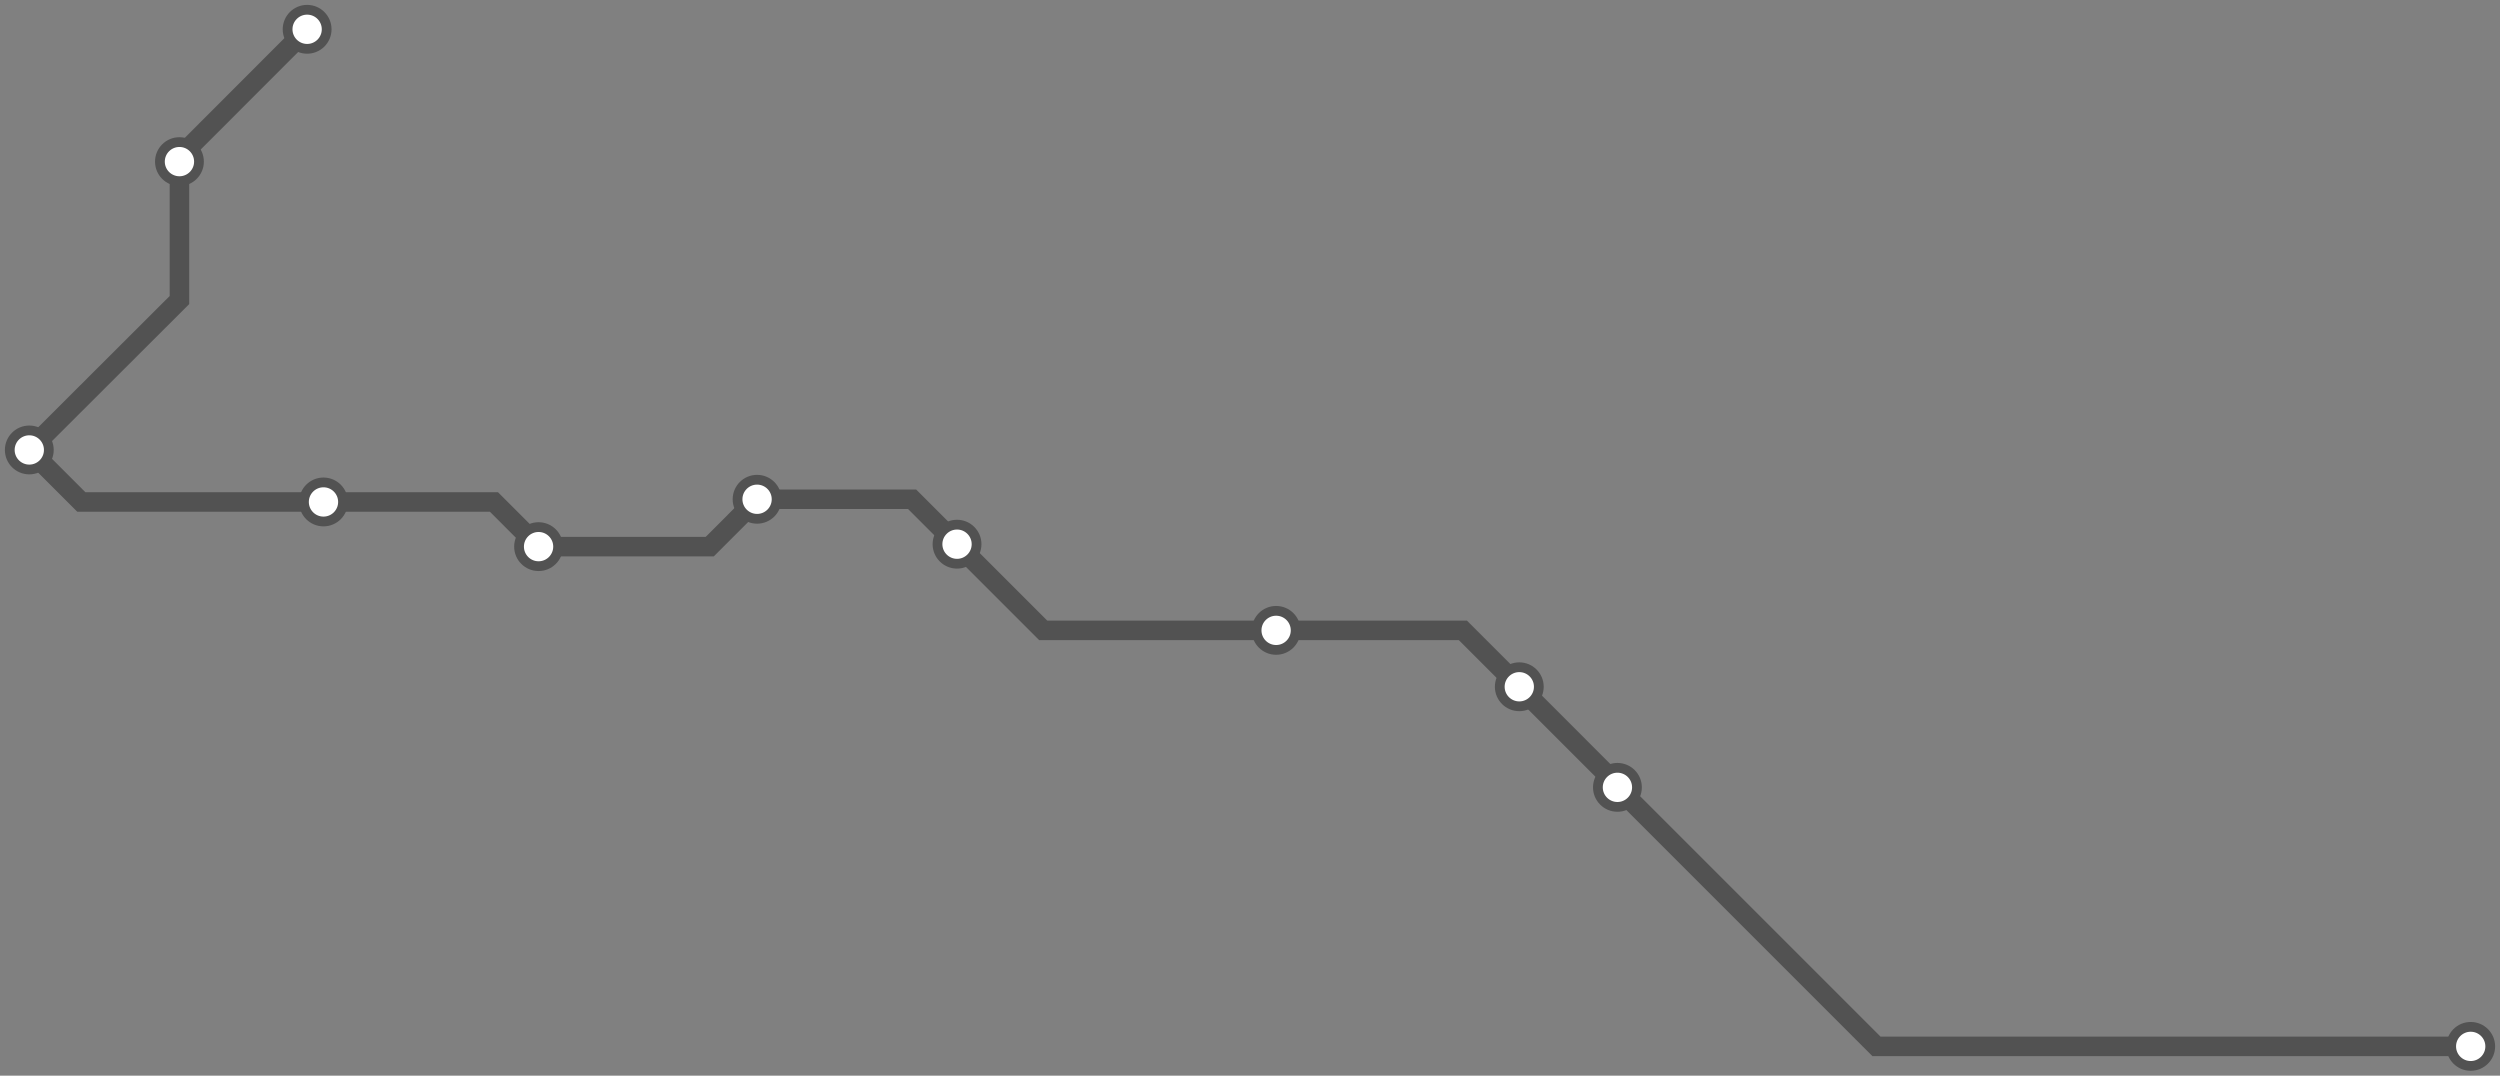 <svg width="1024.0" height="440.6" xmlns="http://www.w3.org/2000/svg">
<rect width="100%" height="100%" fill="#808080" stroke="none"/>
<path d="M125.766 12.0 L73.5 64.3 L73.5 66.2 L73.5 122.9 L12.0 184.3 L33.3 205.6 L132.5 205.6 L202.3 205.6 L220.6 223.9 L290.7 223.9 L310.1 204.5 L373.6 204.5 L392.0 222.9 L427.3 258.2 L522.7 258.2 L599.2 258.2 L622.3 281.3 L662.5 321.5 L662.5 322.5 L768.6 428.6 L1012.0 428.6 " />
<circle cx="125.8" cy="12.0" r="8" />
<circle cx="73.5" cy="66.2" r="8" />
<circle cx="12.0" cy="184.3" r="8" />
<circle cx="132.5" cy="205.6" r="8" />
<circle cx="220.6" cy="223.9" r="8" />
<circle cx="310.1" cy="204.5" r="8" />
<circle cx="392.0" cy="222.9" r="8" />
<circle cx="522.7" cy="258.2" r="8" />
<circle cx="622.3" cy="281.3" r="8" />
<circle cx="662.5" cy="322.5" r="8" />
<circle cx="1012.0" cy="428.6" r="8" />
<style>
circle {
fill: white;
stroke: #525252;
stroke-width: 4;
}
path {
fill: none;
stroke: #525252;
stroke-width: 8;
}</style>
</svg>